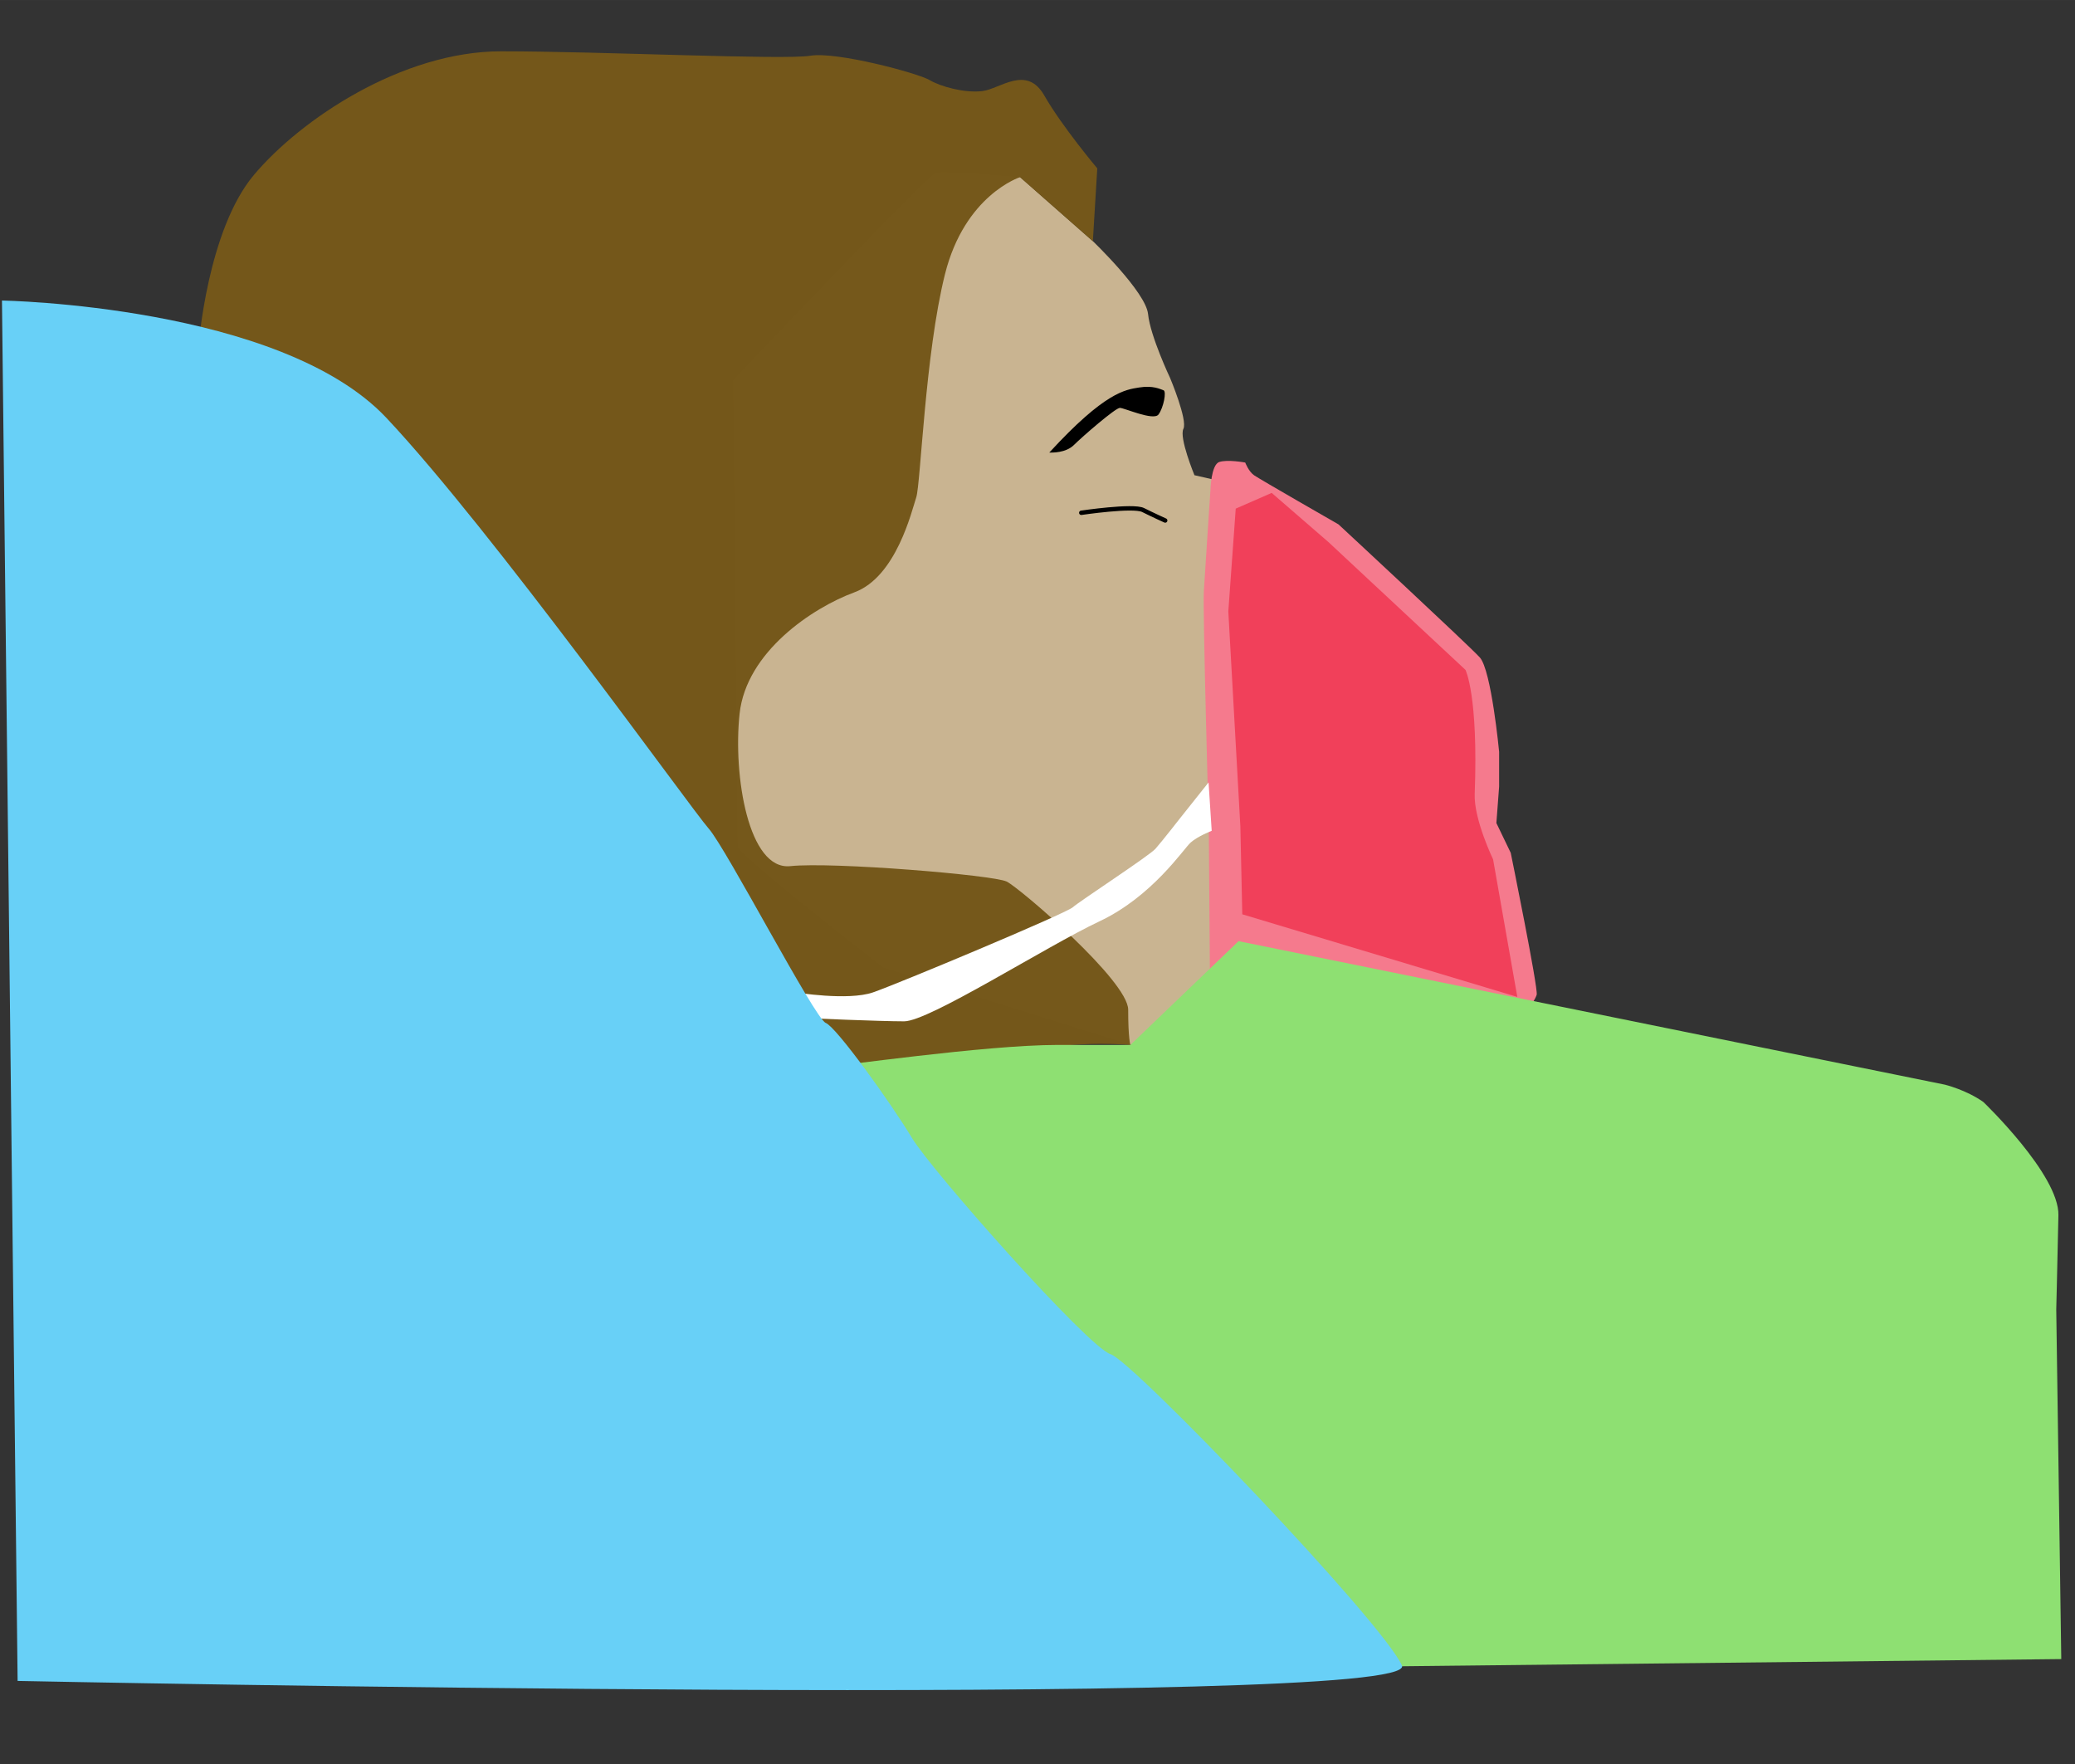 <?xml version="1.0" encoding="UTF-8" standalone="no"?>
<svg
   xmlns:dc="http://purl.org/dc/elements/1.1/"
   xmlns:cc="http://creativecommons.org/ns#"
   xmlns:rdf="http://www.w3.org/1999/02/22-rdf-syntax-ns#"
   xmlns:svg="http://www.w3.org/2000/svg"
   xmlns="http://www.w3.org/2000/svg"
   xmlns:sodipodi="http://sodipodi.sourceforge.net/DTD/sodipodi-0.dtd"
   xmlns:inkscape="http://www.inkscape.org/namespaces/inkscape"
   width="200"
   height="170"
   viewBox="0 0 52.917 44.979"
   version="1.1"
   id="svg8"
   sodipodi:docname="paige.svg"
   inkscape:version="1.0 (4035a4fb49, 2020-05-01)">
  <rect x="0" y="0" width="52.917" height="44.979" fill="#333333" stroke="none"/>
  <defs
     id="defs2" />
  <sodipodi:namedview
     id="base"
     pagecolor="#ffffff"
     bordercolor="#666666"
     borderopacity="1.0"
     inkscape:pageopacity="0.0"
     inkscape:pageshadow="2"
     inkscape:zoom="1.979899"
     inkscape:cx="-42.427054"
     inkscape:cy="184.21373"
     inkscape:document-units="mm"
     inkscape:current-layer="layer2"
     inkscape:document-rotation="0"
     showgrid="false"
     units="px"
     inkscape:window-width="2560"
     inkscape:window-height="1377"
     inkscape:window-x="-8"
     inkscape:window-y="-8"
     inkscape:window-maximized="1" />
  <g
     inkscape:label="Layer 1"
     inkscape:groupmode="layer"
     id="layer1"
     style="display:inline" />
  <g
     inkscape:groupmode="layer"
     id="layer4"
     inkscape:label="Layer 4"
     style="display:inline">
    <path
       style="fill:#c9b491;fill-opacity:1;stroke:none;stroke-width:0.111px;stroke-linecap:butt;stroke-linejoin:miter;stroke-opacity:1"
       d="m 27.87,6.149 c 0,0 1.351,1.295 1.408,1.858 0.056,0.563 0.563,1.633 0.563,1.633 0,0 0.45,1.07 0.338,1.295 -0.113,0.225 0.282,1.182 0.282,1.182 l 1.971,0.45 1.802,2.477 -0.788,1.408 -0.45,0.619 0.45,2.083 -0.338,0.619 0.619,0.45 -0.563,0.507 0.507,2.815 -0.563,0.732 -2.421,1.971 -1.858,0.394 -6.306,-1.971 c 0,0 -3.716,-2.872 -3.716,-3.097 0,-0.225 -0.113,-11.88 -0.113,-11.88 0,0 4.955,-5.236 5.18,-5.293 0.225,-0.056 2.14,0.113 2.14,0.113 z"
       id="path868" />
  </g>
  <g
     inkscape:groupmode="layer"
     id="layer7"
     inkscape:label="Layer 7"
     style="display:inline">
    <path
       style="fill:#f57a8d;fill-opacity:1;stroke:none;stroke-width:0.111px;stroke-linecap:butt;stroke-linejoin:miter;stroke-opacity:1"
       d="m 30.869,12.498 c 0,0 0.014,-0.648 0.225,-0.718 0.211,-0.07 0.662,0.014 0.662,0.014 0,0 0.084,0.225 0.225,0.324 0.141,0.099 2.154,1.253 2.154,1.253 0,0 3.308,3.069 3.603,3.392 0.296,0.324 0.493,2.407 0.493,2.407 v 0.887 l -0.07,0.929 0.366,0.76 c 0,0 0.704,3.449 0.662,3.618 -0.042,0.169 -0.662,1.07 -0.662,1.07 0,0 -5.616,-1.562 -5.518,-1.858 l -2.154,0.197 -0.028,-3.674 c 0,0 -0.155,-5.532 -0.127,-6.011 0.028,-0.479 0.169,-2.59 0.169,-2.59 z"
       id="path879"
       sodipodi:nodetypes="cscscsccccscc" />
    <path
       sodipodi:nodetypes="cccccccsccc"
       id="path855"
       d="m 31.681,23.313 -0.049,-2.241 -0.307,-5.481 0.189,-2.622 0.917,-0.401 1.445,1.252 3.496,3.26 c 0,0 0.331,0.638 0.236,3.166 -0.024,0.645 0.469,1.666 0.469,1.666 l 0.618,3.508 z"
       style="fill:#f1405a;fill-opacity:1;stroke:none;stroke-width:0.265px;stroke-linecap:butt;stroke-linejoin:miter;stroke-opacity:1" />
  </g>
  <g
     inkscape:groupmode="layer"
     id="layer6"
     inkscape:label="Layer 6"
     style="display:inline">
    <path
       style="fill:none;stroke:#000000;stroke-width:0.112;stroke-linecap:round;stroke-linejoin:round;stroke-miterlimit:4;stroke-dasharray:none;stroke-opacity:1"
       d="m 27.575,13.075 c 0,0 1.323,-0.197 1.577,-0.07 0.253,0.127 0.563,0.267 0.563,0.267"
       id="path874" />
    <path
       style="fill:#000000;fill-opacity:1;stroke:none;stroke-width:0.111px;stroke-linecap:butt;stroke-linejoin:miter;stroke-opacity:1"
       d="m 26.758,11.54 c 0.07,0 0.422,0.014 0.633,-0.197 0.211,-0.211 1.056,-0.943 1.168,-0.943 0.113,0 0.859,0.338 0.985,0.169 0.127,-0.169 0.211,-0.591 0.127,-0.619 -0.084,-0.028 -0.267,-0.127 -0.619,-0.07 -0.352,0.056 -0.873,0.113 -2.294,1.661 z"
       id="path876" />
  </g>
  <g
     inkscape:groupmode="layer"
     id="layer3"
     inkscape:label="Layer 3"
     style="display:inline">
    <path
       style="mix-blend-mode:normal;fill:#75581b;fill-opacity:0.996;stroke:none;stroke-width:0.111px;stroke-linecap:butt;stroke-linejoin:miter;stroke-opacity:1"
       d="m 5.067,8.796 c 0,0 0.225,-2.928 1.408,-4.335 1.182,-1.408 3.772,-3.153 6.306,-3.153 2.534,0 7.207,0.225 7.883,0.113 0.676,-0.113 2.759,0.45 3.04,0.619 0.282,0.169 0.901,0.338 1.351,0.282 0.45,-0.056 1.126,-0.676 1.577,0.113 0.45,0.788 1.351,1.858 1.351,1.858 l -0.113,1.858 -1.858,-1.633 c 0,0 -1.408,0.45 -1.914,2.477 -0.507,2.027 -0.619,5.349 -0.732,5.687 -0.113,0.338 -0.507,2.027 -1.577,2.421 -1.07,0.394 -2.759,1.52 -2.928,3.097 -0.169,1.577 0.225,3.998 1.295,3.885 1.07,-0.113 5.18,0.225 5.518,0.394 0.338,0.169 3.097,2.534 3.097,3.266 0,0.732 0.056,0.901 0.056,0.901 0,0 -1.182,-0.113 -2.365,0.113 -1.182,0.225 -3.885,0.563 -4.448,0.394 -0.563,-0.169 -6.982,-3.66 -6.982,-3.66 z"
       id="path865" />
  </g>
  <g
     style="display:inline"
     inkscape:groupmode="layer"
     id="layer8"
     inkscape:label="Layer 8">
    <path
       style="fill:#ffffff;fill-opacity:1;stroke:none;stroke-width:0.111px;stroke-linecap:butt;stroke-linejoin:miter;stroke-opacity:1"
       d="m 30.821,19.95 0.08,1.234 c 0,0 -0.358,0.139 -0.537,0.299 -0.179,0.159 -0.975,1.374 -2.329,2.011 -1.354,0.637 -4.34,2.548 -4.977,2.548 -0.637,0 -2.449,-0.08 -2.449,-0.08 l -0.319,-0.657 c 0,0 1.334,0.219 1.971,0 0.637,-0.219 4.917,-2.011 5.096,-2.17 0.179,-0.159 1.951,-1.314 2.11,-1.493 0.159,-0.179 0.657,-0.816 0.657,-0.816 z"
       id="path882" />
  </g>
  <g
     inkscape:groupmode="layer"
     id="layer5"
     inkscape:label="Layer 5"
     style="display:inline">
    <path
       style="fill:#8ee072;fill-opacity:1;stroke:none;stroke-width:0.111px;stroke-linecap:butt;stroke-linejoin:miter;stroke-opacity:1"
       d="m 21.001,27.207 c 0.282,0 4.11,-0.563 5.968,-0.563 h 1.858 l 2.759,-2.646 18.017,3.66 c 0,0 0.543,0.133 0.978,0.442 0,0 1.935,1.853 1.913,2.886 -0.035,1.643 -0.055,2.403 -0.055,2.403 l 0.128,8.915 -20.024,0.217 -9.29,-10.191 z"
       id="path871"
       sodipodi:nodetypes="cccccssccccc" />
  </g>
  <g
     inkscape:groupmode="layer"
     id="layer2"
     inkscape:label="Layer 2"
     style="display:inline">
    <path
       sodipodi:nodetypes="cscsscscc"
       style="fill:#68d0f7;fill-opacity:1;stroke:none;stroke-width:0.111px;stroke-linecap:butt;stroke-linejoin:miter;stroke-opacity:1"
       d="m 0.05,7.663 c 0,0 7.1,0.119 9.803,2.991 2.703,2.872 7.77,9.966 8.22,10.473 0.45,0.507 2.703,4.842 2.984,4.955 0.282,0.113 1.689,2.083 2.196,2.928 0.507,0.845 4.504,5.349 5.067,5.518 0.563,0.169 6.925,6.813 7.432,7.939 0.507,1.126 -35.303,0.394 -35.303,0.394 z"
       id="path862" />
  </g>
  <g
     style="display:inline"
     inkscape:groupmode="layer"
     id="layer9"
     inkscape:label="Layer 9" />
</svg>
